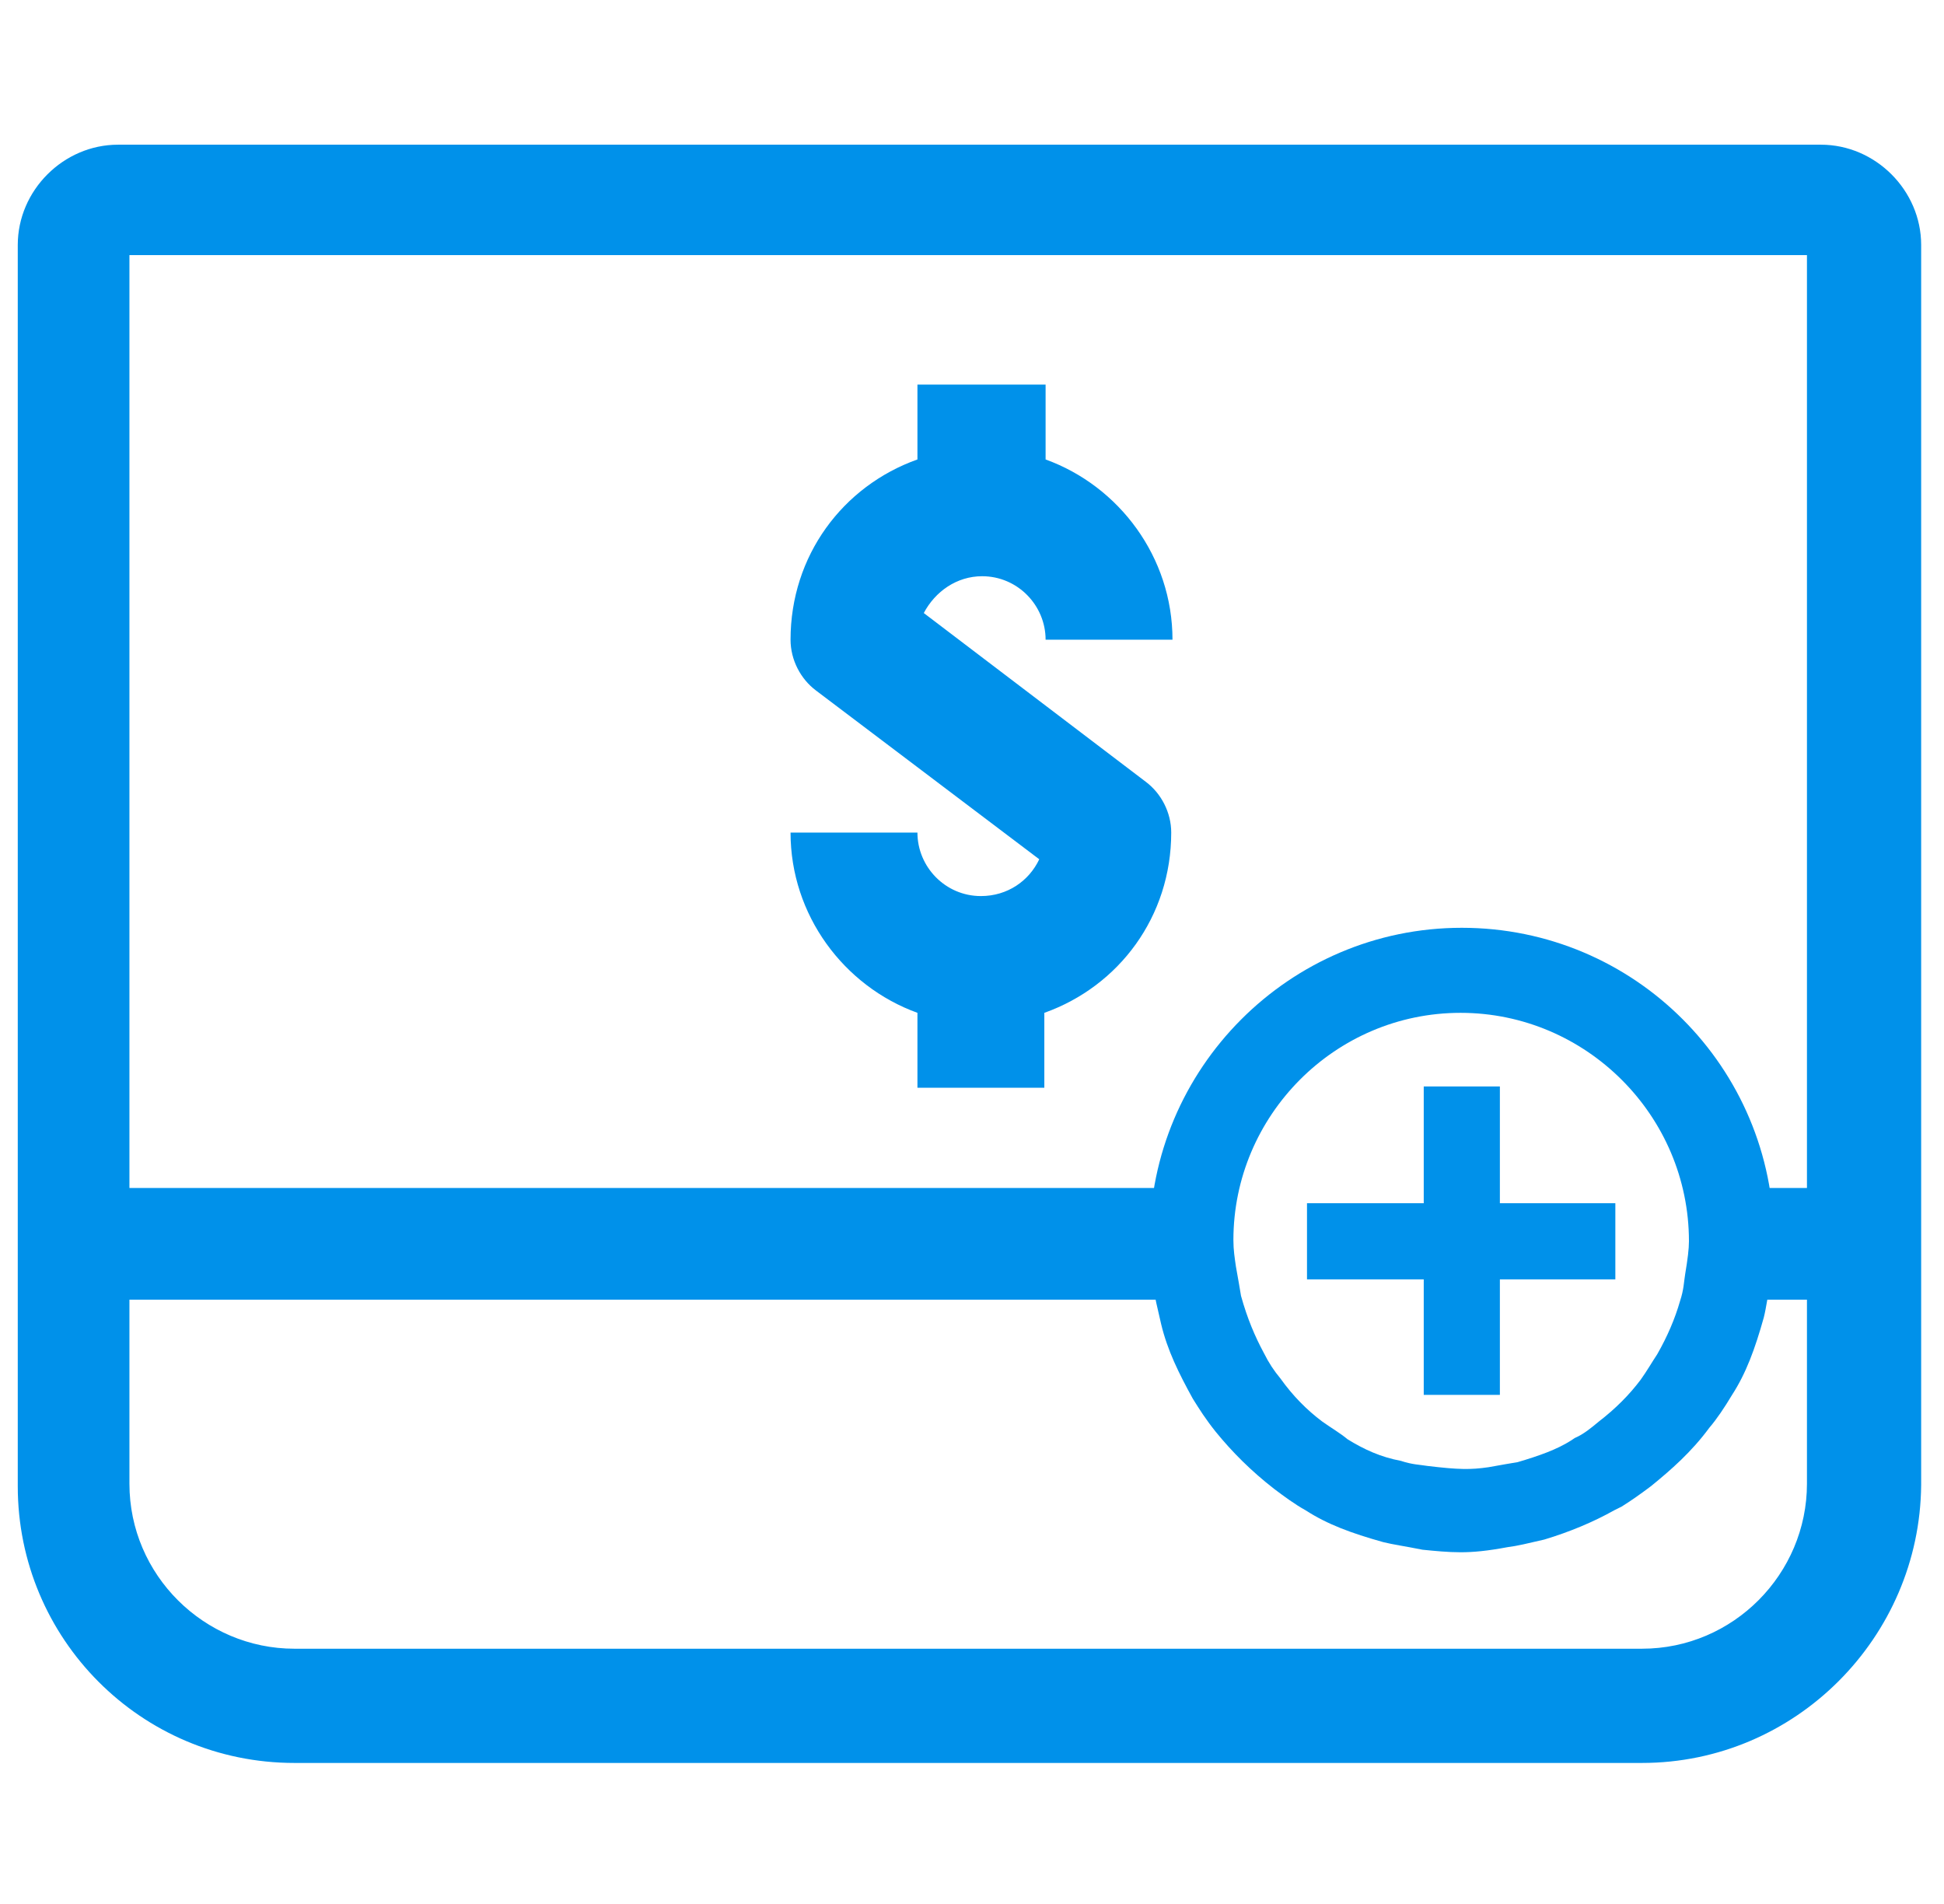 <?xml version="1.0" encoding="utf-8"?>
<!-- Generator: Adobe Illustrator 18.1.1, SVG Export Plug-In . SVG Version: 6.00 Build 0)  -->
<svg version="1.1" id="圖層_1" xmlns="http://www.w3.org/2000/svg" xmlns:xlink="http://www.w3.org/1999/xlink" x="0px" y="0px"
	 viewBox="0 0 153.2 150" enable-background="new 0 0 153.2 150" xml:space="preserve">
<g>
	<g>
		<g>
			<path fill="#0091EA" d="M129.4,138.9H23.2c-12.1,0-21.8-9.8-21.8-21.8V19.3c0-4.3,3.6-7.9,7.9-7.9h134.2c4.3,0,7.9,3.6,7.9,7.9
				V117C151.3,129,141.5,138.9,129.4,138.9z M10.2,20.1v96.8c0,7.2,5.9,13,13,13h106.2c7.2,0,13-5.9,13-13V20.1H10.2z"/>
		</g>
		<g>
			<path fill="#0091EA" d="M77.4,45.4c2.8,0,5,2.3,5,5h10c0-6.5-4.2-12.1-10-14.2v-5.9H72.3v5.9c-5.9,2.1-10,7.6-10,14.2
				c0,1.6,0.8,3.1,2,4l17.6,13.3c-0.8,1.7-2.5,2.9-4.6,2.9c-2.8,0-5-2.3-5-5h-10c0,6.5,4.2,12.1,10,14.2v5.9h10v-5.9
				c5.9-2.1,10-7.6,10-14.2c0-1.6-0.8-3.1-2-4L72.8,48.3C73.7,46.6,75.4,45.4,77.4,45.4z"/>
		</g>
		<g>
			<g>
				<polygon fill="#0091EA" points="118.2,85.6 112.2,85.6 112.2,94.8 103,94.8 103,100.8 112.2,100.8 112.2,109.9 118.2,109.9 
					118.2,100.8 127.3,100.8 127.3,94.8 118.2,94.8 				"/>
			</g>
			<g>
				<path fill="#0091EA" d="M115.1,122.3c-1,0-2-0.1-3-0.2c-1.5-0.3-2.3-0.4-3.1-0.6c-2.5-0.7-4.4-1.4-6.1-2.5
					c-0.9-0.5-1.7-1.1-2.5-1.7c-1.8-1.4-3.3-2.9-4.6-4.5c-0.8-1-1.3-1.8-1.8-2.6c-1.1-2-2-3.8-2.5-5.9c-0.3-1.3-0.5-2.1-0.6-2.9
					c-0.3-1.6-0.3-2.6-0.3-3.7c0-13.5,11-24.6,24.6-24.6s24.6,11,24.6,24.6c0,1-0.1,2-0.2,3c-0.3,1.4-0.4,2.3-0.6,3.1
					c-0.7,2.5-1.4,4.4-2.5,6.1c-0.6,1-1.2,1.9-1.8,2.6c-1.4,1.9-3,3.3-4.6,4.6c-0.8,0.6-1.5,1.1-2.3,1.6l-0.6,0.3
					c-1.6,0.9-3.5,1.7-5.5,2.3c-1.3,0.3-2.1,0.5-2.9,0.6C117.2,122.2,116.1,122.3,115.1,122.3z M115.1,79.8
					c-9.9,0-17.9,8.1-17.9,17.9c0,0.8,0.1,1.4,0.2,2.1c0.2,1.1,0.3,1.7,0.4,2.3c0.5,1.8,1.1,3.2,1.8,4.5c0.4,0.8,0.8,1.4,1.3,2
					c1,1.4,2.1,2.5,3.3,3.4c0.7,0.5,1.4,0.9,2,1.4c1.3,0.8,2.6,1.4,4.2,1.7c0.9,0.3,1.5,0.3,2.1,0.4c2.5,0.3,3.4,0.3,4.8,0.1
					c1.1-0.2,1.7-0.3,2.3-0.4c1.7-0.5,3.1-1,4.2-1.7l0.3-0.2c0.7-0.3,1.3-0.8,1.9-1.3c1.3-1,2.4-2.1,3.3-3.3c0.5-0.7,0.9-1.4,1.3-2
					c0.8-1.4,1.4-2.8,1.8-4.2c0.3-0.9,0.3-1.5,0.4-2.1c0.2-1.2,0.3-2,0.3-2.6C133.1,87.9,125,79.8,115.1,79.8z"/>
			</g>
		</g>
		<g>
			<rect x="9" y="93.6" fill="#0091EA" width="84.9" height="8.8"/>
		</g>
	</g>
	<rect x="136.4" y="93.6" fill="#0091EA" width="10.5" height="8.8"/>
</g>
</svg>
